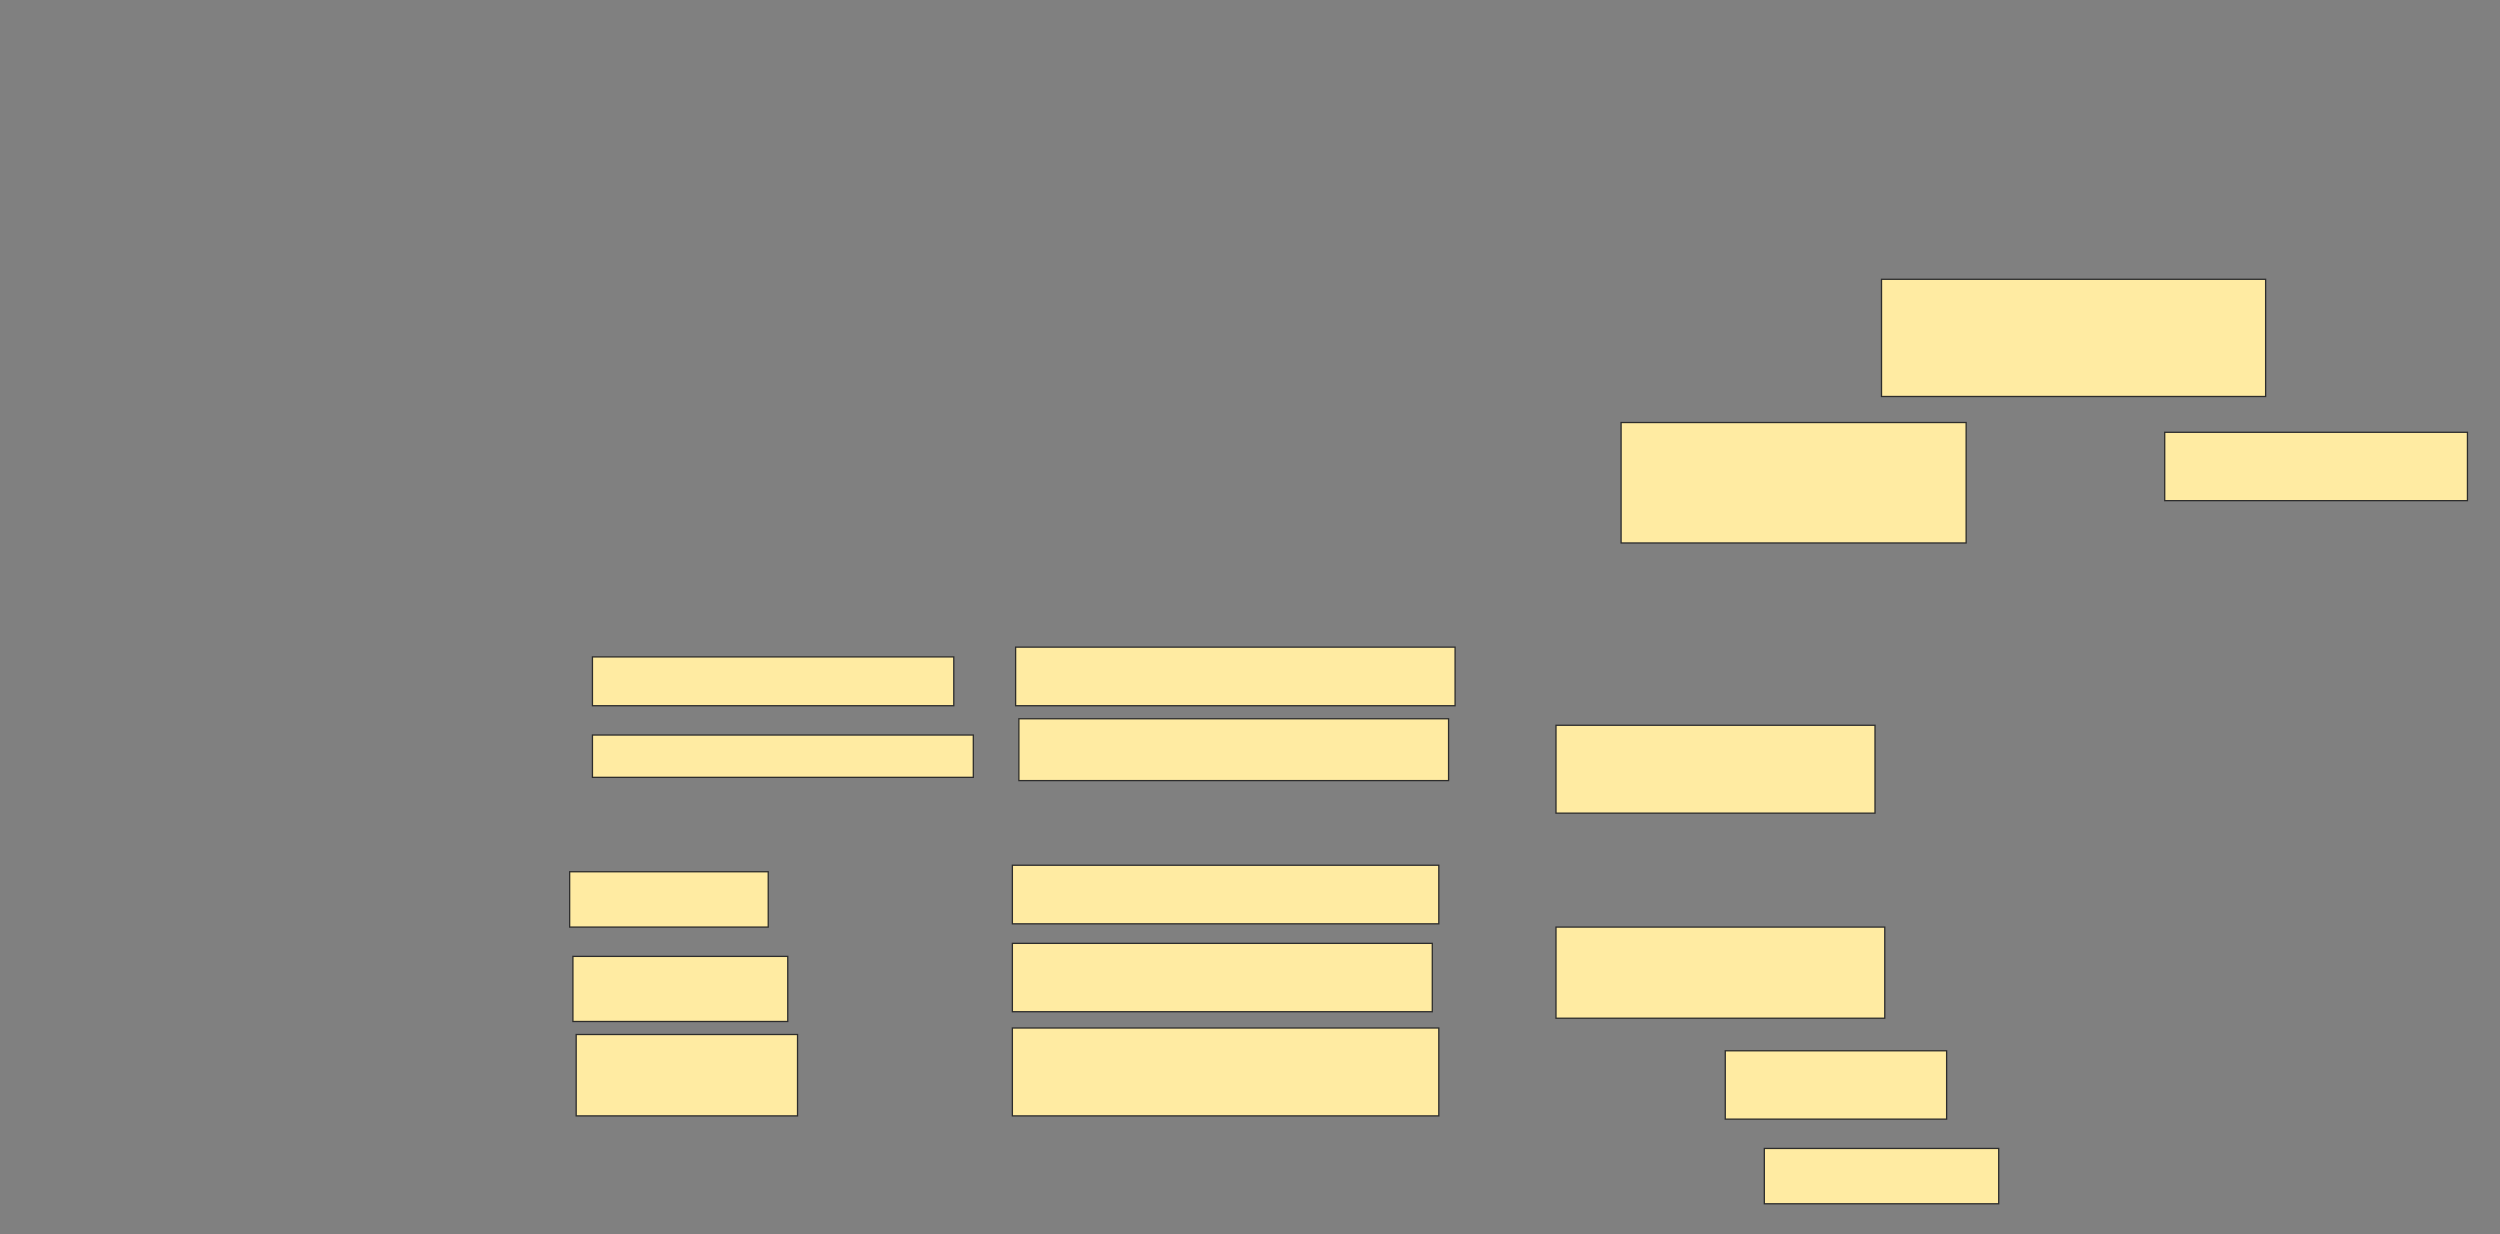 <svg xmlns="http://www.w3.org/2000/svg" width="1920" height="948">
 <rect width="100%" height="100%" fill="#808080" stroke="none"/>
 <!-- Created with Image Occlusion Enhanced -->
 <g>
  <title>Labels</title>
 </g>
 <g>
  <title>Masks</title>
  <rect id="a5f76a7a4b2541d89d10548346a94294-ao-1" height="67.5" width="245" y="557" x="1195" stroke="#2D2D2D" fill="#FFEBA2"/>
  <g id="a5f76a7a4b2541d89d10548346a94294-ao-2">
   <rect height="37.5" width="277.5" y="504.5" x="455" stroke="#2D2D2D" fill="#FFEBA2"/>
   <rect height="45" width="337.5" y="497" x="780" stroke="#2D2D2D" fill="#FFEBA2"/>
  </g>
  <g id="a5f76a7a4b2541d89d10548346a94294-ao-3">
   <rect stroke="#2D2D2D" height="32.5" width="292.5" y="564.5" x="455" fill="#FFEBA2"/>
   <rect height="47.5" width="330" y="552" x="782.5" stroke-linecap="null" stroke-linejoin="null" stroke-dasharray="null" stroke="#2D2D2D" fill="#FFEBA2"/>
  </g>
  
  <g id="a5f76a7a4b2541d89d10548346a94294-ao-5">
   <rect height="42.5" width="152.5" y="669.5" x="437.5" stroke-linecap="null" stroke-linejoin="null" stroke-dasharray="null" stroke="#2D2D2D" fill="#FFEBA2"/>
   <rect height="45" width="327.5" y="664.5" x="777.5" stroke-linecap="null" stroke-linejoin="null" stroke-dasharray="null" stroke="#2D2D2D" fill="#FFEBA2"/>
  </g>
  <g id="a5f76a7a4b2541d89d10548346a94294-ao-6">
   <rect height="50" width="165" y="734.5" x="440" stroke-linecap="null" stroke-linejoin="null" stroke-dasharray="null" stroke="#2D2D2D" fill="#FFEBA2"/>
   <rect height="52.5" width="322.5" y="724.5" x="777.5" stroke-linecap="null" stroke-linejoin="null" stroke-dasharray="null" stroke="#2D2D2D" fill="#FFEBA2"/>
  </g>
  <g id="a5f76a7a4b2541d89d10548346a94294-ao-7">
   <rect height="62.5" width="170" y="794.5" x="442.5" stroke-linecap="null" stroke-linejoin="null" stroke-dasharray="null" stroke="#2D2D2D" fill="#FFEBA2"/>
   <rect height="67.5" width="327.5" y="789.5" x="777.5" stroke-linecap="null" stroke-linejoin="null" stroke-dasharray="null" stroke="#2D2D2D" fill="#FFEBA2"/>
  </g>
  <g id="a5f76a7a4b2541d89d10548346a94294-ao-8">
   <rect height="92.5" width="265" y="324.5" x="1245" stroke-linecap="null" stroke-linejoin="null" stroke-dasharray="null" stroke="#2D2D2D" fill="#FFEBA2"/>
   <rect height="90" width="295" y="214.5" x="1445" stroke-linecap="null" stroke-linejoin="null" stroke-dasharray="null" stroke="#2D2D2D" fill="#FFEBA2"/>
   <rect height="52.5" width="232.5" y="332" x="1662.5" stroke-linecap="null" stroke-linejoin="null" stroke-dasharray="null" stroke="#2D2D2D" fill="#FFEBA2"/>
  </g>
  <g id="a5f76a7a4b2541d89d10548346a94294-ao-9">
   <rect height="70" width="252.5" y="712" x="1195" stroke-linecap="null" stroke-linejoin="null" stroke-dasharray="null" stroke="#2D2D2D" fill="#FFEBA2"/>
   <rect height="52.5" width="170" y="807" x="1325" stroke-linecap="null" stroke-linejoin="null" stroke-dasharray="null" stroke="#2D2D2D" fill="#FFEBA2"/>
   <rect height="42.5" width="180" y="882" x="1355" stroke-linecap="null" stroke-linejoin="null" stroke-dasharray="null" stroke="#2D2D2D" fill="#FFEBA2"/>
  </g>
 </g>
</svg>